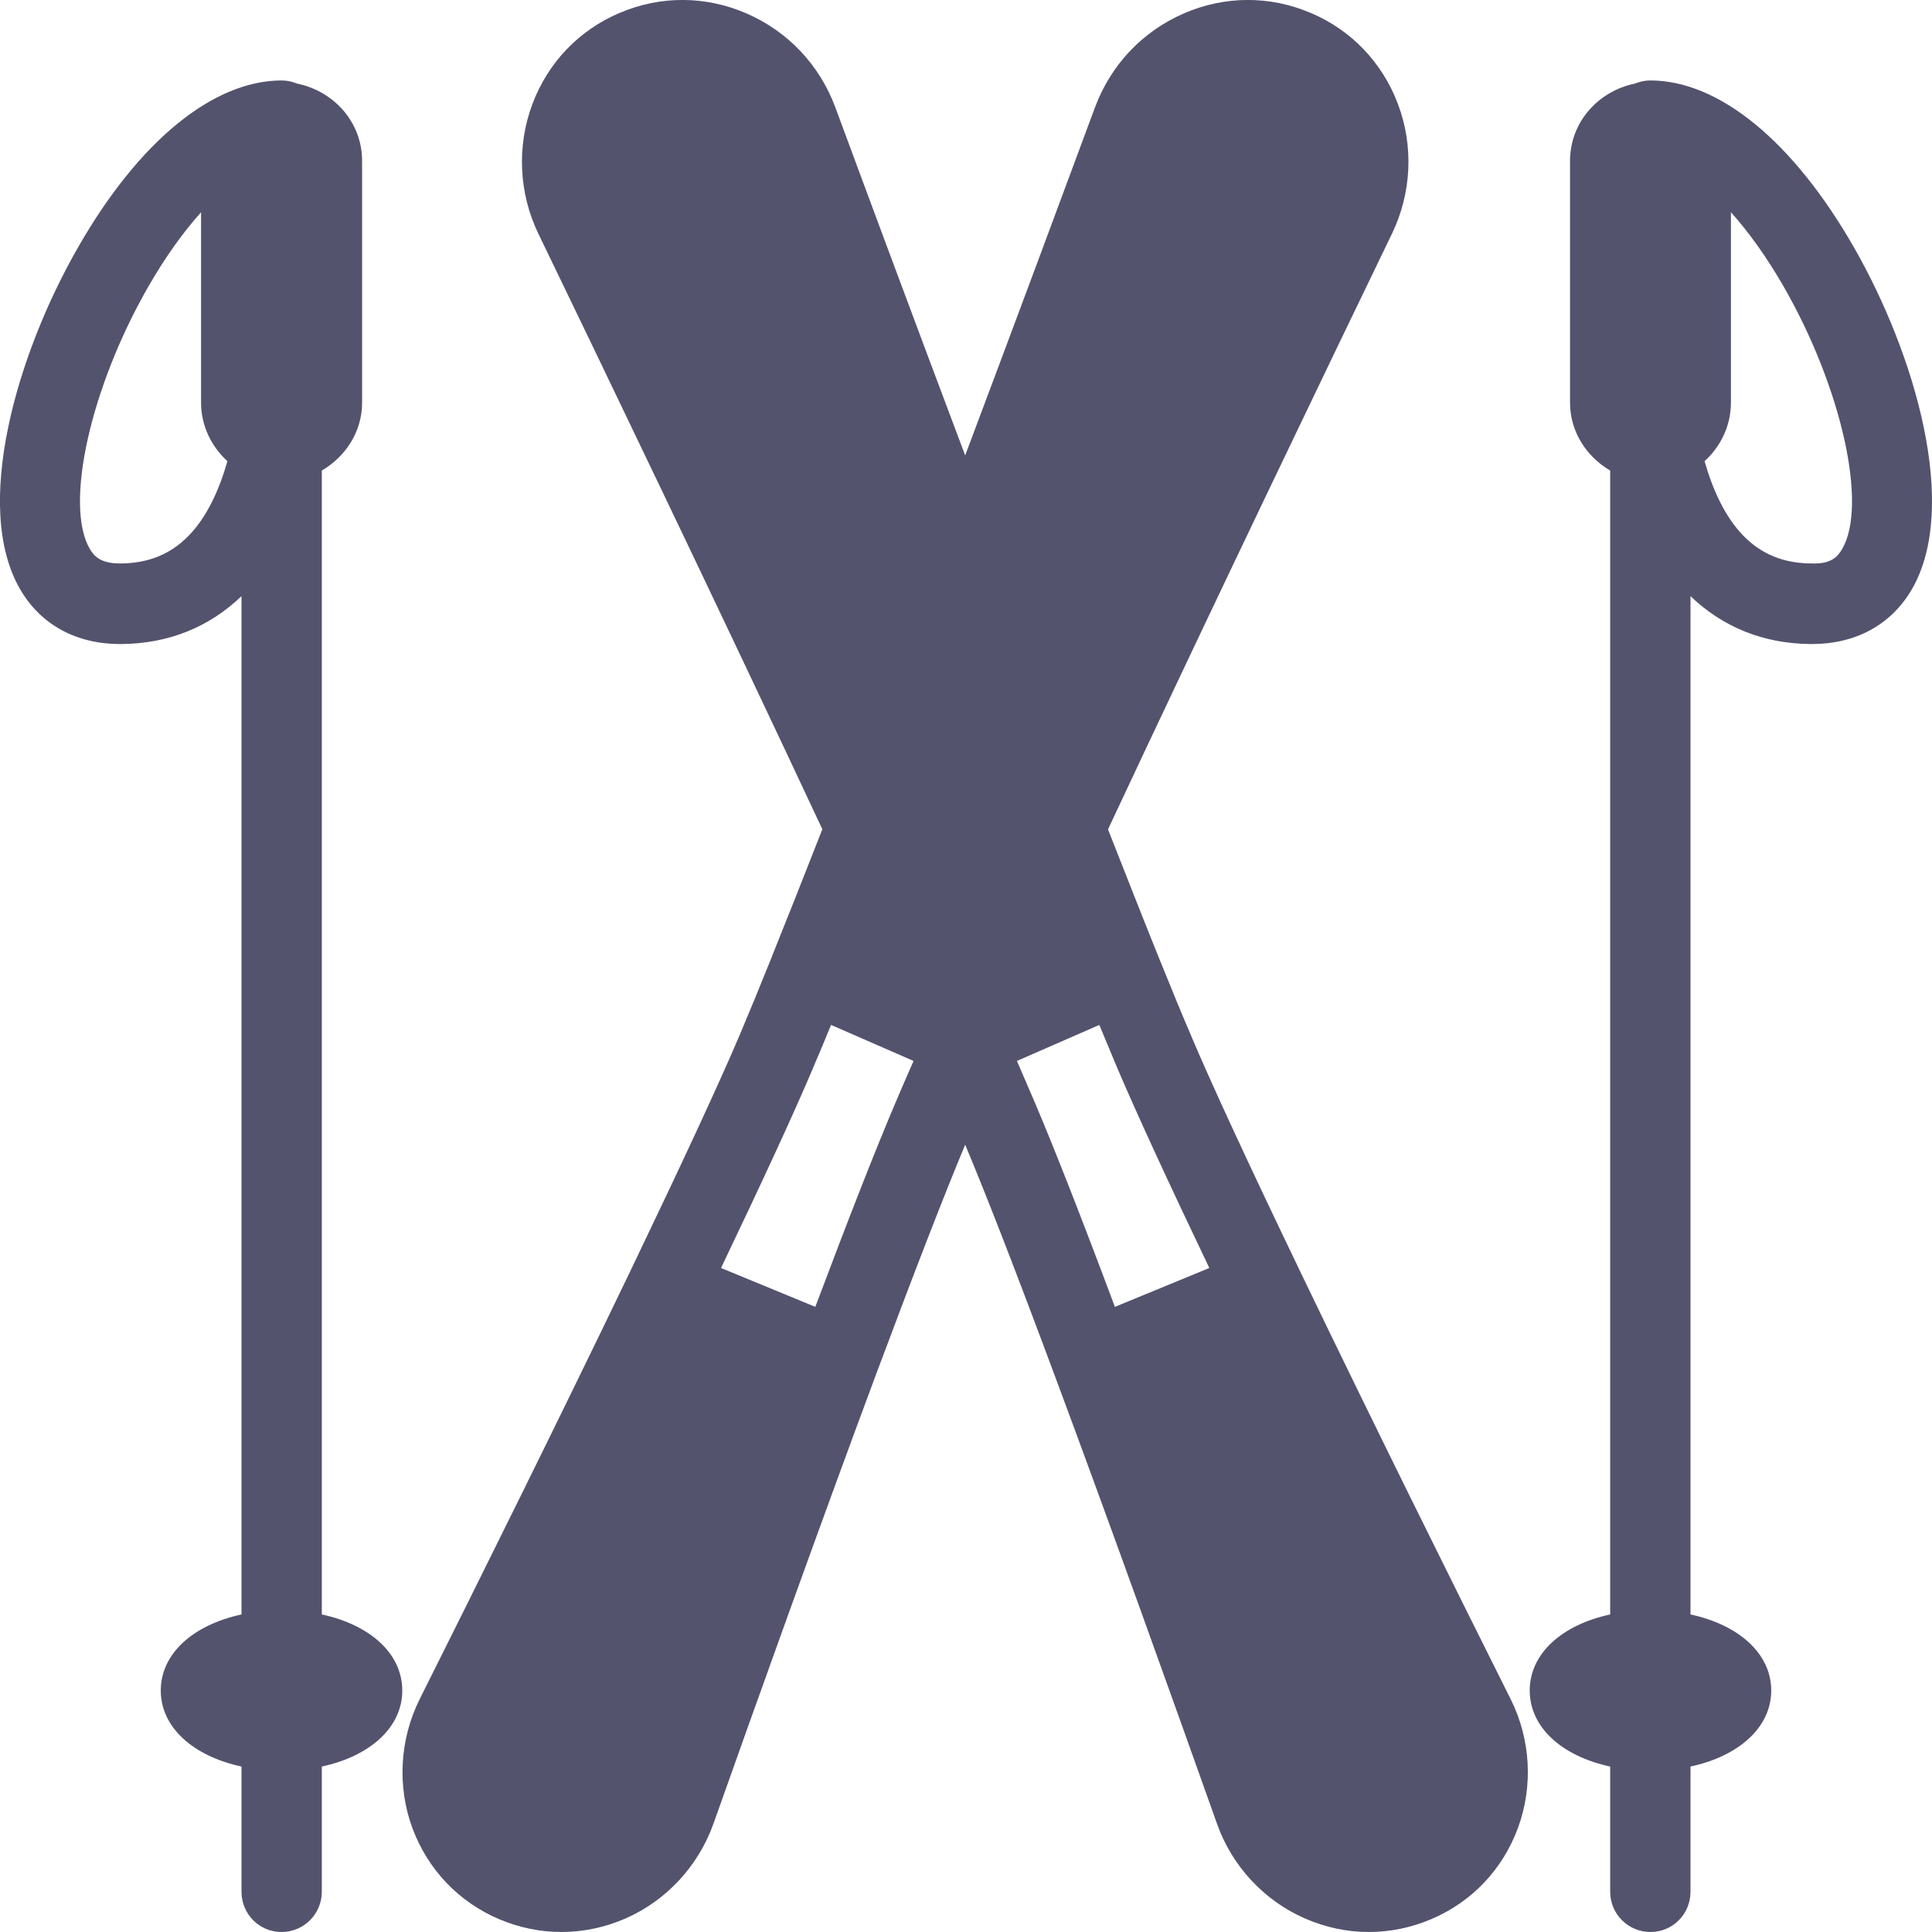 <svg width="14" height="14" viewBox="0 0 14 14" fill="none" xmlns="http://www.w3.org/2000/svg">
<g clip-path="url(#clip0_262_167)">
<path d="M13.433 1.79C12.993 1.023 12.457 0.584 11.96 0.583C11.919 0.583 11.881 0.592 11.846 0.606C11.581 0.661 11.377 0.885 11.377 1.167V2.917C11.377 3.13 11.497 3.309 11.668 3.41V11.699C11.319 11.774 11.085 11.982 11.085 12.25C11.085 12.518 11.319 12.726 11.668 12.801V13.708C11.668 13.87 11.799 14 11.96 14C12.121 14 12.25 13.87 12.25 13.708V12.801C12.599 12.726 12.835 12.518 12.835 12.25C12.835 11.982 12.599 11.774 12.25 11.699V4.32C12.485 4.545 12.778 4.664 13.121 4.667C13.124 4.667 13.127 4.667 13.129 4.667C13.448 4.667 13.704 4.527 13.853 4.272C14.201 3.676 13.879 2.568 13.433 1.79ZM13.349 3.978C13.317 4.033 13.27 4.089 13.126 4.083C12.925 4.082 12.764 4.016 12.634 3.883C12.498 3.744 12.41 3.545 12.352 3.342C12.468 3.236 12.543 3.086 12.543 2.917V1.538C12.674 1.684 12.805 1.867 12.927 2.08C13.345 2.809 13.535 3.66 13.349 3.978Z" fill="#53536E"/>
<path d="M2.332 11.699V3.41C2.503 3.309 2.624 3.13 2.624 2.917V1.167C2.624 0.885 2.42 0.661 2.154 0.606C2.119 0.592 2.081 0.583 2.04 0.583C1.544 0.584 1.006 1.023 0.567 1.79C0.12 2.567 -0.201 3.676 0.147 4.272C0.296 4.527 0.552 4.667 0.871 4.667C0.873 4.667 0.876 4.667 0.879 4.667C1.222 4.664 1.515 4.545 1.75 4.32V11.699C1.401 11.774 1.165 11.982 1.165 12.25C1.165 12.518 1.401 12.726 1.75 12.801V13.708C1.75 13.87 1.879 14 2.04 14C2.201 14 2.332 13.87 2.332 13.708V12.801C2.681 12.726 2.915 12.518 2.915 12.25C2.915 11.982 2.681 11.774 2.332 11.699ZM1.366 3.883C1.236 4.016 1.075 4.082 0.874 4.083C0.873 4.083 0.871 4.083 0.87 4.083C0.732 4.083 0.683 4.033 0.651 3.978C0.465 3.66 0.655 2.809 1.073 2.08C1.195 1.867 1.326 1.684 1.457 1.538V2.917C1.457 3.086 1.532 3.236 1.648 3.342C1.59 3.545 1.502 3.744 1.366 3.883Z" fill="#53536E"/>
<path d="M9.422 9.214C9.051 8.443 8.786 7.87 8.634 7.512C8.634 7.512 8.634 7.511 8.634 7.511C8.563 7.347 8.482 7.149 8.394 6.931C8.394 6.931 8.394 6.931 8.394 6.931C8.283 6.656 8.16 6.343 8.029 6.01C8.773 4.42 9.657 2.582 10.087 1.693C10.229 1.399 10.245 1.057 10.13 0.754C10.017 0.453 9.792 0.218 9.497 0.093C9.497 0.093 9.497 0.093 9.496 0.093C9.2 -0.033 8.874 -0.031 8.579 0.097C8.278 0.228 8.049 0.47 7.934 0.78C7.724 1.347 7.376 2.284 6.994 3.3C6.611 2.283 6.263 1.346 6.054 0.78C5.939 0.47 5.71 0.228 5.409 0.097C5.113 -0.031 4.787 -0.033 4.492 0.093C4.491 0.093 4.491 0.093 4.491 0.093C4.196 0.218 3.971 0.453 3.858 0.754C3.744 1.057 3.759 1.399 3.901 1.693C4.332 2.584 5.217 4.423 5.959 6.009C5.828 6.344 5.704 6.657 5.594 6.93C5.594 6.93 5.594 6.931 5.594 6.931C5.506 7.15 5.425 7.347 5.355 7.512C5.201 7.873 4.935 8.445 4.567 9.212C4.567 9.213 4.566 9.213 4.566 9.214C4.05 10.288 3.439 11.518 3.041 12.313C3.041 12.313 3.041 12.313 3.041 12.313C2.896 12.604 2.877 12.944 2.988 13.246C3.1 13.548 3.324 13.783 3.619 13.908C3.764 13.969 3.916 14 4.069 14C4.226 14 4.385 13.967 4.535 13.901C4.83 13.771 5.061 13.521 5.17 13.215C5.468 12.375 5.932 11.077 6.349 9.957L6.349 9.957C6.629 9.208 6.844 8.654 6.994 8.295C7.146 8.657 7.361 9.21 7.639 9.957C8.056 11.076 8.52 12.375 8.819 13.216C8.927 13.521 9.158 13.771 9.454 13.901C9.603 13.967 9.762 14 9.919 14C10.072 14 10.224 13.969 10.369 13.908C10.665 13.783 10.889 13.547 11 13.245C11.111 12.943 11.092 12.603 10.947 12.313C10.549 11.518 9.938 10.288 9.422 9.214ZM6.488 7.993C6.352 8.312 6.157 8.808 5.908 9.47L5.241 9.195L5.225 9.188C5.53 8.55 5.754 8.064 5.891 7.741C5.891 7.74 5.891 7.74 5.891 7.74C5.932 7.645 5.976 7.54 6.022 7.427L6.62 7.688C6.572 7.798 6.527 7.9 6.488 7.993ZM8.747 9.195L8.079 9.47C7.832 8.81 7.637 8.314 7.5 7.992C7.461 7.9 7.416 7.798 7.369 7.688L7.966 7.427C8.013 7.54 8.057 7.646 8.097 7.741C8.234 8.062 8.457 8.548 8.763 9.188L8.747 9.195Z" fill="#53536E"/>
</g>
<defs>
<clipPath id="clip0_262_167">
<rect width="14" height="14" fill="white"/>
</clipPath>
</defs>
</svg>
